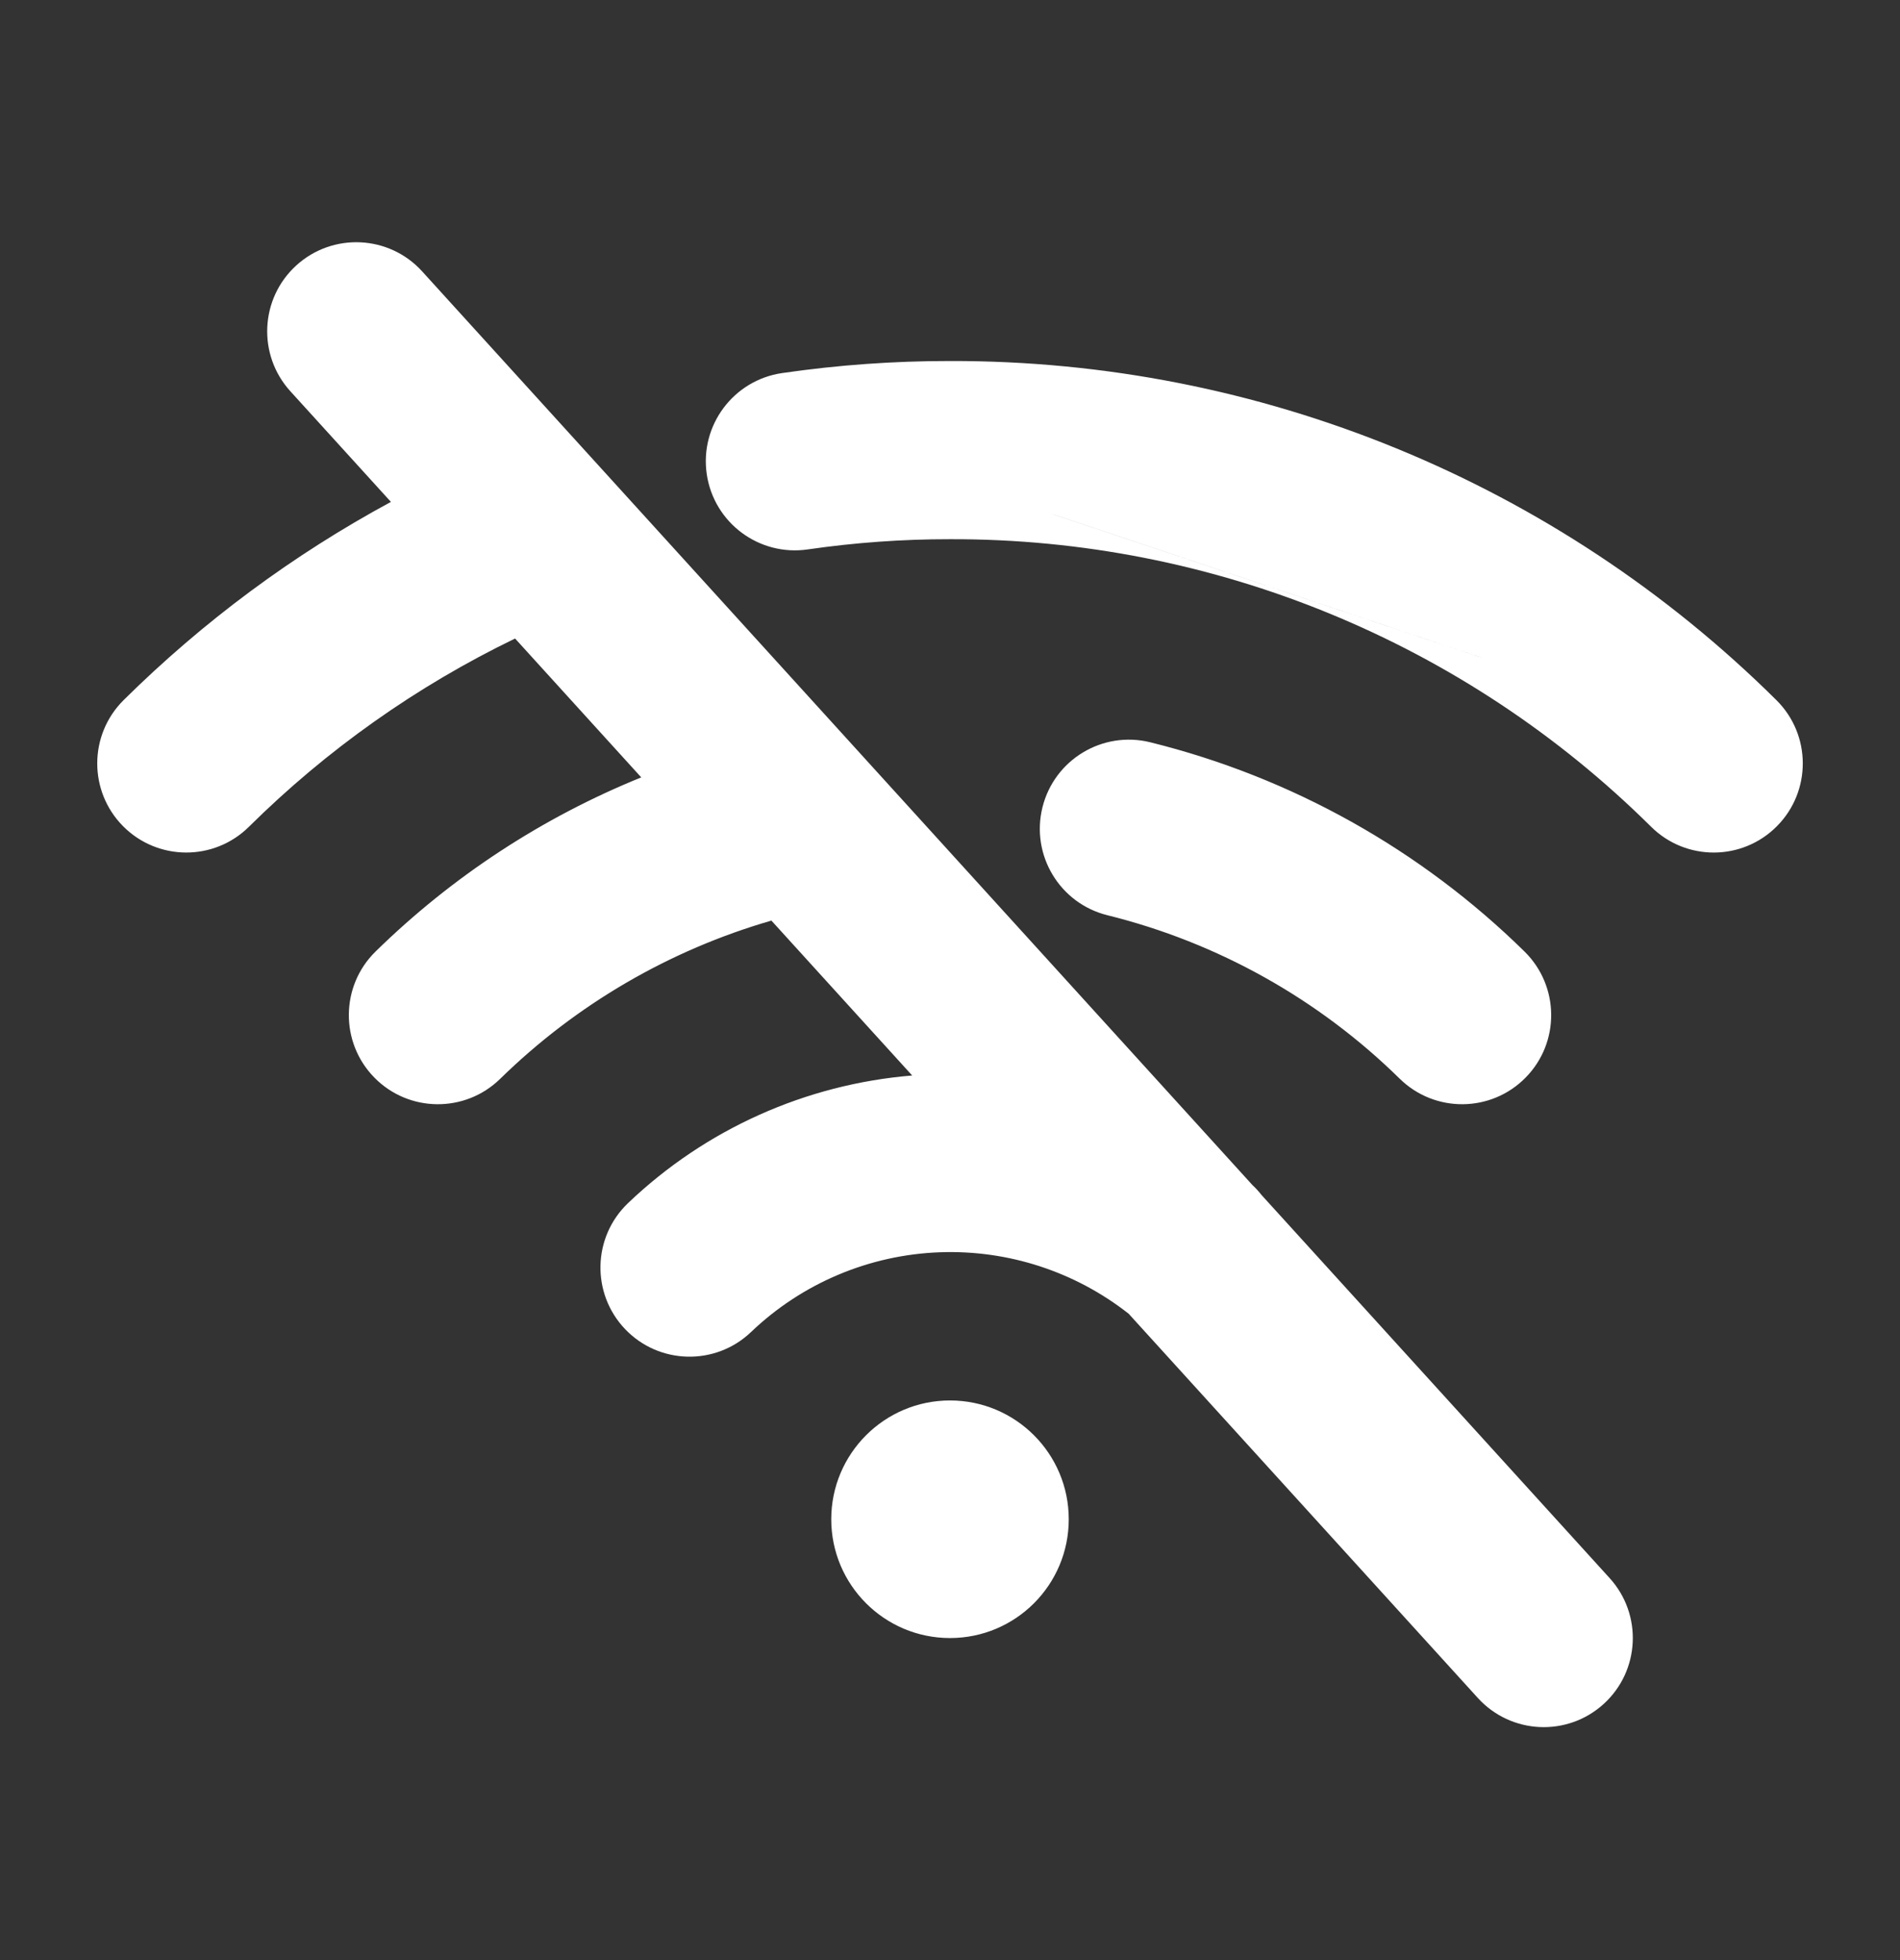 <svg width="32" height="33" viewBox="0 0 32 33" fill="none" xmlns="http://www.w3.org/2000/svg">
<rect x="0" y="0" width="32" height="33" fill="#333333" stroke="none"/>
<path d="M5.328 4.838C5.736 4.467 6.369 4.497 6.74 4.905L20.738 20.303C20.785 20.346 20.826 20.392 20.863 20.44L26.74 26.905C27.112 27.314 27.082 27.947 26.673 28.318C26.264 28.69 25.632 28.66 25.26 28.251L19.352 21.752C18.352 20.953 17.098 20.538 15.816 20.584C14.504 20.63 13.254 21.157 12.303 22.064C11.904 22.445 11.271 22.431 10.889 22.031C10.508 21.632 10.523 20.999 10.922 20.617C12.227 19.372 13.943 18.649 15.745 18.585C15.992 18.576 16.238 18.58 16.483 18.596L13.155 14.935C11.243 15.431 9.491 16.42 8.075 17.806C7.68 18.192 7.047 18.185 6.66 17.79C6.274 17.395 6.281 16.762 6.676 16.376C8.095 14.987 9.801 13.938 11.666 13.297L8.796 10.14C6.958 10.981 5.28 12.139 3.841 13.564C3.449 13.952 2.816 13.949 2.427 13.557C2.039 13.164 2.042 12.531 2.434 12.143C3.889 10.702 5.563 9.505 7.391 8.595L5.26 6.251C4.889 5.842 4.919 5.21 5.328 4.838Z" fill="white"/>
<path d="M28.159 13.563C24.926 10.359 20.555 8.566 16.003 8.578L15.999 8.578C15.174 8.577 14.349 8.636 13.532 8.755C12.985 8.835 12.478 8.456 12.398 7.91C12.319 7.363 12.697 6.856 13.244 6.776C14.156 6.643 15.077 6.577 16 6.578C21.08 6.565 25.959 8.566 29.567 12.143C29.959 12.532 29.962 13.165 29.573 13.557C29.184 13.949 28.551 13.952 28.159 13.563Z" fill="white"/>
<path d="M18.042 13.713C18.175 13.177 18.717 12.85 19.253 12.983C21.545 13.55 23.642 14.723 25.326 16.378C25.72 16.765 25.726 17.398 25.338 17.792C24.951 18.186 24.318 18.191 23.924 17.804C22.496 16.4 20.716 15.406 18.772 14.924C18.236 14.791 17.909 14.249 18.042 13.713Z" fill="white"/>
<path d="M17.5 25.578C17.5 26.407 16.829 27.078 16 27.078C15.172 27.078 14.5 26.407 14.5 25.578C14.5 24.75 15.172 24.078 16 24.078C16.829 24.078 17.5 24.75 17.5 25.578Z" fill="white"/>
<path fill-rule="evenodd" clip-rule="evenodd" d="M6.37 5.242C6.184 5.037 5.868 5.022 5.664 5.208C5.46 5.394 5.445 5.71 5.63 5.914L8.206 8.748L7.614 9.043C5.834 9.929 4.203 11.095 2.786 12.498C2.59 12.692 2.588 13.009 2.782 13.205C2.977 13.401 3.293 13.403 3.49 13.209C4.97 11.742 6.697 10.55 8.588 9.686L8.92 9.534L12.547 13.523L11.828 13.77C10.034 14.387 8.392 15.397 7.026 16.733C6.828 16.927 6.825 17.243 7.018 17.441C7.211 17.638 7.528 17.641 7.725 17.448C9.204 16.001 11.034 14.97 13.03 14.451L13.322 14.376L17.685 19.174L16.45 19.094C16.223 19.08 15.993 19.076 15.763 19.084C14.083 19.144 12.483 19.818 11.268 20.979C11.068 21.17 11.06 21.486 11.251 21.686C11.442 21.886 11.758 21.893 11.958 21.702C12.997 20.711 14.363 20.135 15.799 20.084C17.199 20.034 18.57 20.488 19.664 21.361L19.695 21.386L25.63 27.915C25.816 28.119 26.132 28.134 26.337 27.948C26.541 27.762 26.556 27.446 26.37 27.242L20.477 20.759L20.463 20.741C20.445 20.717 20.424 20.694 20.401 20.672L20.384 20.657L6.37 5.242ZM4.991 4.468C5.604 3.911 6.553 3.956 7.11 4.569L21.094 19.952C21.15 20.004 21.201 20.06 21.247 20.119L27.11 26.569C27.667 27.182 27.622 28.131 27.009 28.688C26.396 29.245 25.448 29.2 24.89 28.587L19.009 22.118C18.108 21.41 16.983 21.042 15.834 21.083C14.644 21.125 13.51 21.603 12.649 22.426C12.05 22.998 11.1 22.976 10.528 22.377C9.956 21.777 9.978 20.828 10.577 20.256C11.882 19.01 13.572 18.254 15.363 18.107L12.992 15.499C11.277 15.995 9.707 16.908 8.424 18.163C7.832 18.742 6.882 18.732 6.303 18.14C5.724 17.548 5.734 16.598 6.326 16.019C7.618 14.754 9.139 13.761 10.8 13.088L8.675 10.75C7.019 11.551 5.504 12.621 4.193 13.919C3.604 14.502 2.655 14.497 2.072 13.909C1.489 13.32 1.494 12.37 2.082 11.787C3.419 10.464 4.935 9.341 6.584 8.45L4.89 6.587C4.333 5.974 4.378 5.025 4.991 4.468ZM29.215 12.498C25.701 9.014 20.949 7.065 16.001 7.078L15.999 7.078C15.101 7.077 14.204 7.142 13.316 7.271C13.043 7.311 12.853 7.564 12.893 7.838C12.933 8.111 13.187 8.3 13.46 8.26C14.301 8.138 15.149 8.077 15.999 8.078M16.002 8.078C20.686 8.066 25.184 9.91 28.511 13.208C28.707 13.403 29.023 13.401 29.218 13.205C29.412 13.009 29.411 12.693 29.215 12.498M15.999 6.078C21.212 6.065 26.217 8.118 29.919 11.788C30.507 12.371 30.511 13.321 29.928 13.909C29.345 14.498 28.395 14.502 27.807 13.918C24.668 10.807 20.424 9.066 16.004 9.078L15.999 9.078C15.198 9.077 14.397 9.135 13.604 9.25C12.784 9.369 12.023 8.802 11.903 7.982C11.784 7.162 12.352 6.401 13.172 6.281C14.108 6.145 15.053 6.077 15.999 6.078ZM19.133 13.468C18.865 13.402 18.594 13.565 18.527 13.833C18.461 14.101 18.624 14.372 18.892 14.439C20.924 14.942 22.782 15.981 24.275 17.448C24.472 17.641 24.788 17.638 24.982 17.441C25.175 17.244 25.173 16.928 24.976 16.734C23.356 15.142 21.338 14.014 19.133 13.468ZM17.557 13.593C17.756 12.789 18.569 12.298 19.373 12.497C21.752 13.086 23.929 14.303 25.677 16.021C26.267 16.602 26.276 17.551 25.695 18.142C25.114 18.733 24.165 18.741 23.574 18.161C22.209 16.82 20.509 15.869 18.652 15.409C17.848 15.21 17.358 14.397 17.557 13.593ZM16 24.578C15.448 24.578 15 25.026 15 25.578C15 26.13 15.448 26.578 16 26.578C16.552 26.578 17 26.13 17 25.578C17 25.026 16.552 24.578 16 24.578ZM14 25.578C14 24.474 14.896 23.578 16 23.578C17.105 23.578 18 24.474 18 25.578C18 26.683 17.105 27.578 16 27.578C14.896 27.578 14 26.683 14 25.578Z" fill="white"/>
</svg>
